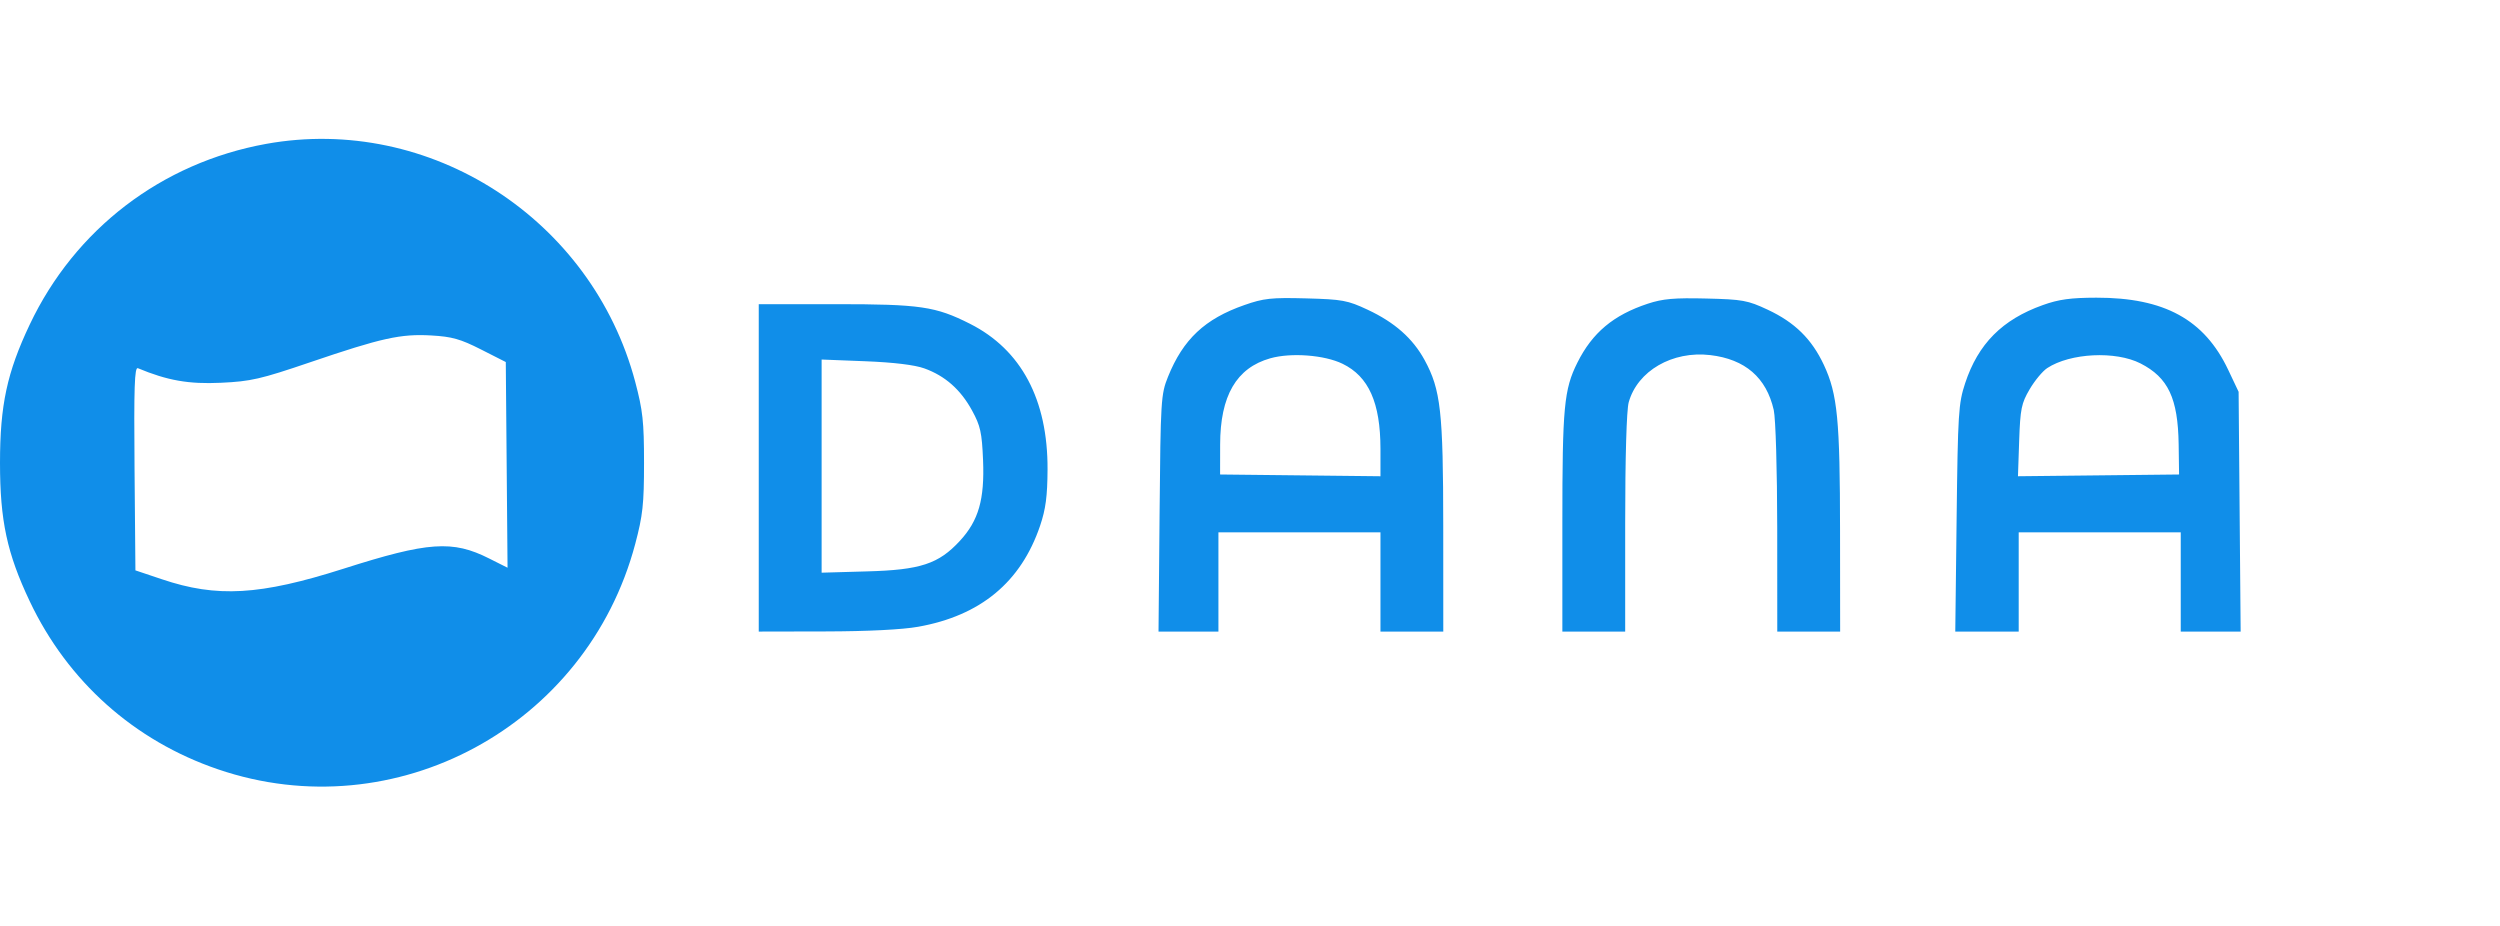 <svg width="54" height="20" viewBox="0 0 54 20" fill="none" xmlns="http://www.w3.org/2000/svg">
<path fillRule="evenodd" clipRule="evenodd" d="M5.748 3.108C3.491 3.517 1.619 4.948 0.641 7.013C0.152 8.045 0 8.752 0 9.999C0 11.245 0.152 11.953 0.641 12.985C1.461 14.717 2.898 16 4.711 16.618C8.536 17.923 12.677 15.685 13.721 11.749C13.884 11.133 13.911 10.892 13.911 9.999C13.911 9.105 13.884 8.865 13.721 8.249C12.787 4.726 9.285 2.468 5.748 3.108ZM26.879 6.589C26.025 6.887 25.556 7.328 25.229 8.138C25.076 8.518 25.069 8.639 25.047 11.088L25.024 13.642H25.671H26.318V12.57V11.499H28.068H29.818V12.57V13.642H30.497H31.175L31.174 11.374C31.173 8.884 31.12 8.419 30.772 7.778C30.517 7.31 30.125 6.963 29.541 6.69C29.108 6.487 28.995 6.466 28.211 6.445C27.461 6.425 27.294 6.443 26.879 6.589ZM35.592 6.56C34.85 6.805 34.395 7.186 34.072 7.832C33.782 8.412 33.747 8.794 33.747 11.294V13.642H34.425H35.104L35.104 11.302C35.104 9.874 35.134 8.857 35.18 8.69C35.369 8.011 36.124 7.574 36.942 7.67C37.695 7.759 38.153 8.155 38.313 8.856C38.354 9.037 38.387 10.149 38.388 11.409L38.389 13.642H39.068H39.747L39.745 11.481C39.744 9.063 39.69 8.514 39.397 7.885C39.135 7.324 38.768 6.963 38.181 6.689C37.75 6.487 37.639 6.467 36.854 6.448C36.167 6.431 35.916 6.453 35.592 6.56ZM44.124 6.59C43.248 6.903 42.728 7.427 42.447 8.278C42.303 8.715 42.29 8.922 42.263 11.195L42.234 13.642H42.919H43.604V12.57V11.499H45.354H47.104V12.57V13.642H47.751H48.398L48.376 11.052L48.354 8.463L48.129 7.988C47.614 6.901 46.749 6.428 45.282 6.43C44.727 6.431 44.469 6.466 44.124 6.59ZM16.389 10.106V13.642L17.836 13.639C18.738 13.637 19.49 13.6 19.833 13.538C21.18 13.298 22.053 12.574 22.466 11.356C22.587 10.998 22.624 10.72 22.627 10.142C22.634 8.632 22.06 7.554 20.952 6.994C20.207 6.618 19.879 6.57 18.053 6.57H16.389V10.106ZM10.389 7.548L10.925 7.82L10.944 10.042L10.963 12.263L10.567 12.064C9.774 11.664 9.251 11.7 7.417 12.285C5.616 12.859 4.685 12.913 3.497 12.512L2.925 12.32L2.906 10.117C2.891 8.364 2.906 7.922 2.978 7.953C3.615 8.219 4.079 8.301 4.771 8.268C5.418 8.238 5.627 8.19 6.699 7.825C8.248 7.298 8.655 7.208 9.318 7.246C9.761 7.271 9.946 7.323 10.389 7.548ZM28.998 7.857C29.564 8.131 29.817 8.698 29.818 9.696L29.818 10.287L28.086 10.268L26.354 10.249L26.355 9.606C26.356 8.548 26.706 7.946 27.439 7.739C27.886 7.613 28.607 7.667 28.998 7.857ZM46.235 7.85C46.833 8.155 47.044 8.603 47.059 9.597L47.068 10.249L45.328 10.268L43.588 10.287L43.614 9.518C43.638 8.831 43.662 8.712 43.84 8.409C43.949 8.222 44.121 8.015 44.221 7.95C44.718 7.624 45.698 7.576 46.235 7.85ZM19.965 7.957C20.413 8.118 20.749 8.414 20.996 8.866C21.177 9.197 21.209 9.341 21.234 9.938C21.269 10.787 21.138 11.244 20.735 11.681C20.275 12.181 19.88 12.311 18.729 12.342L17.747 12.37V10.068V7.766L18.693 7.803C19.302 7.827 19.756 7.882 19.965 7.957Z" fill="#108EE9"/>
</svg>
